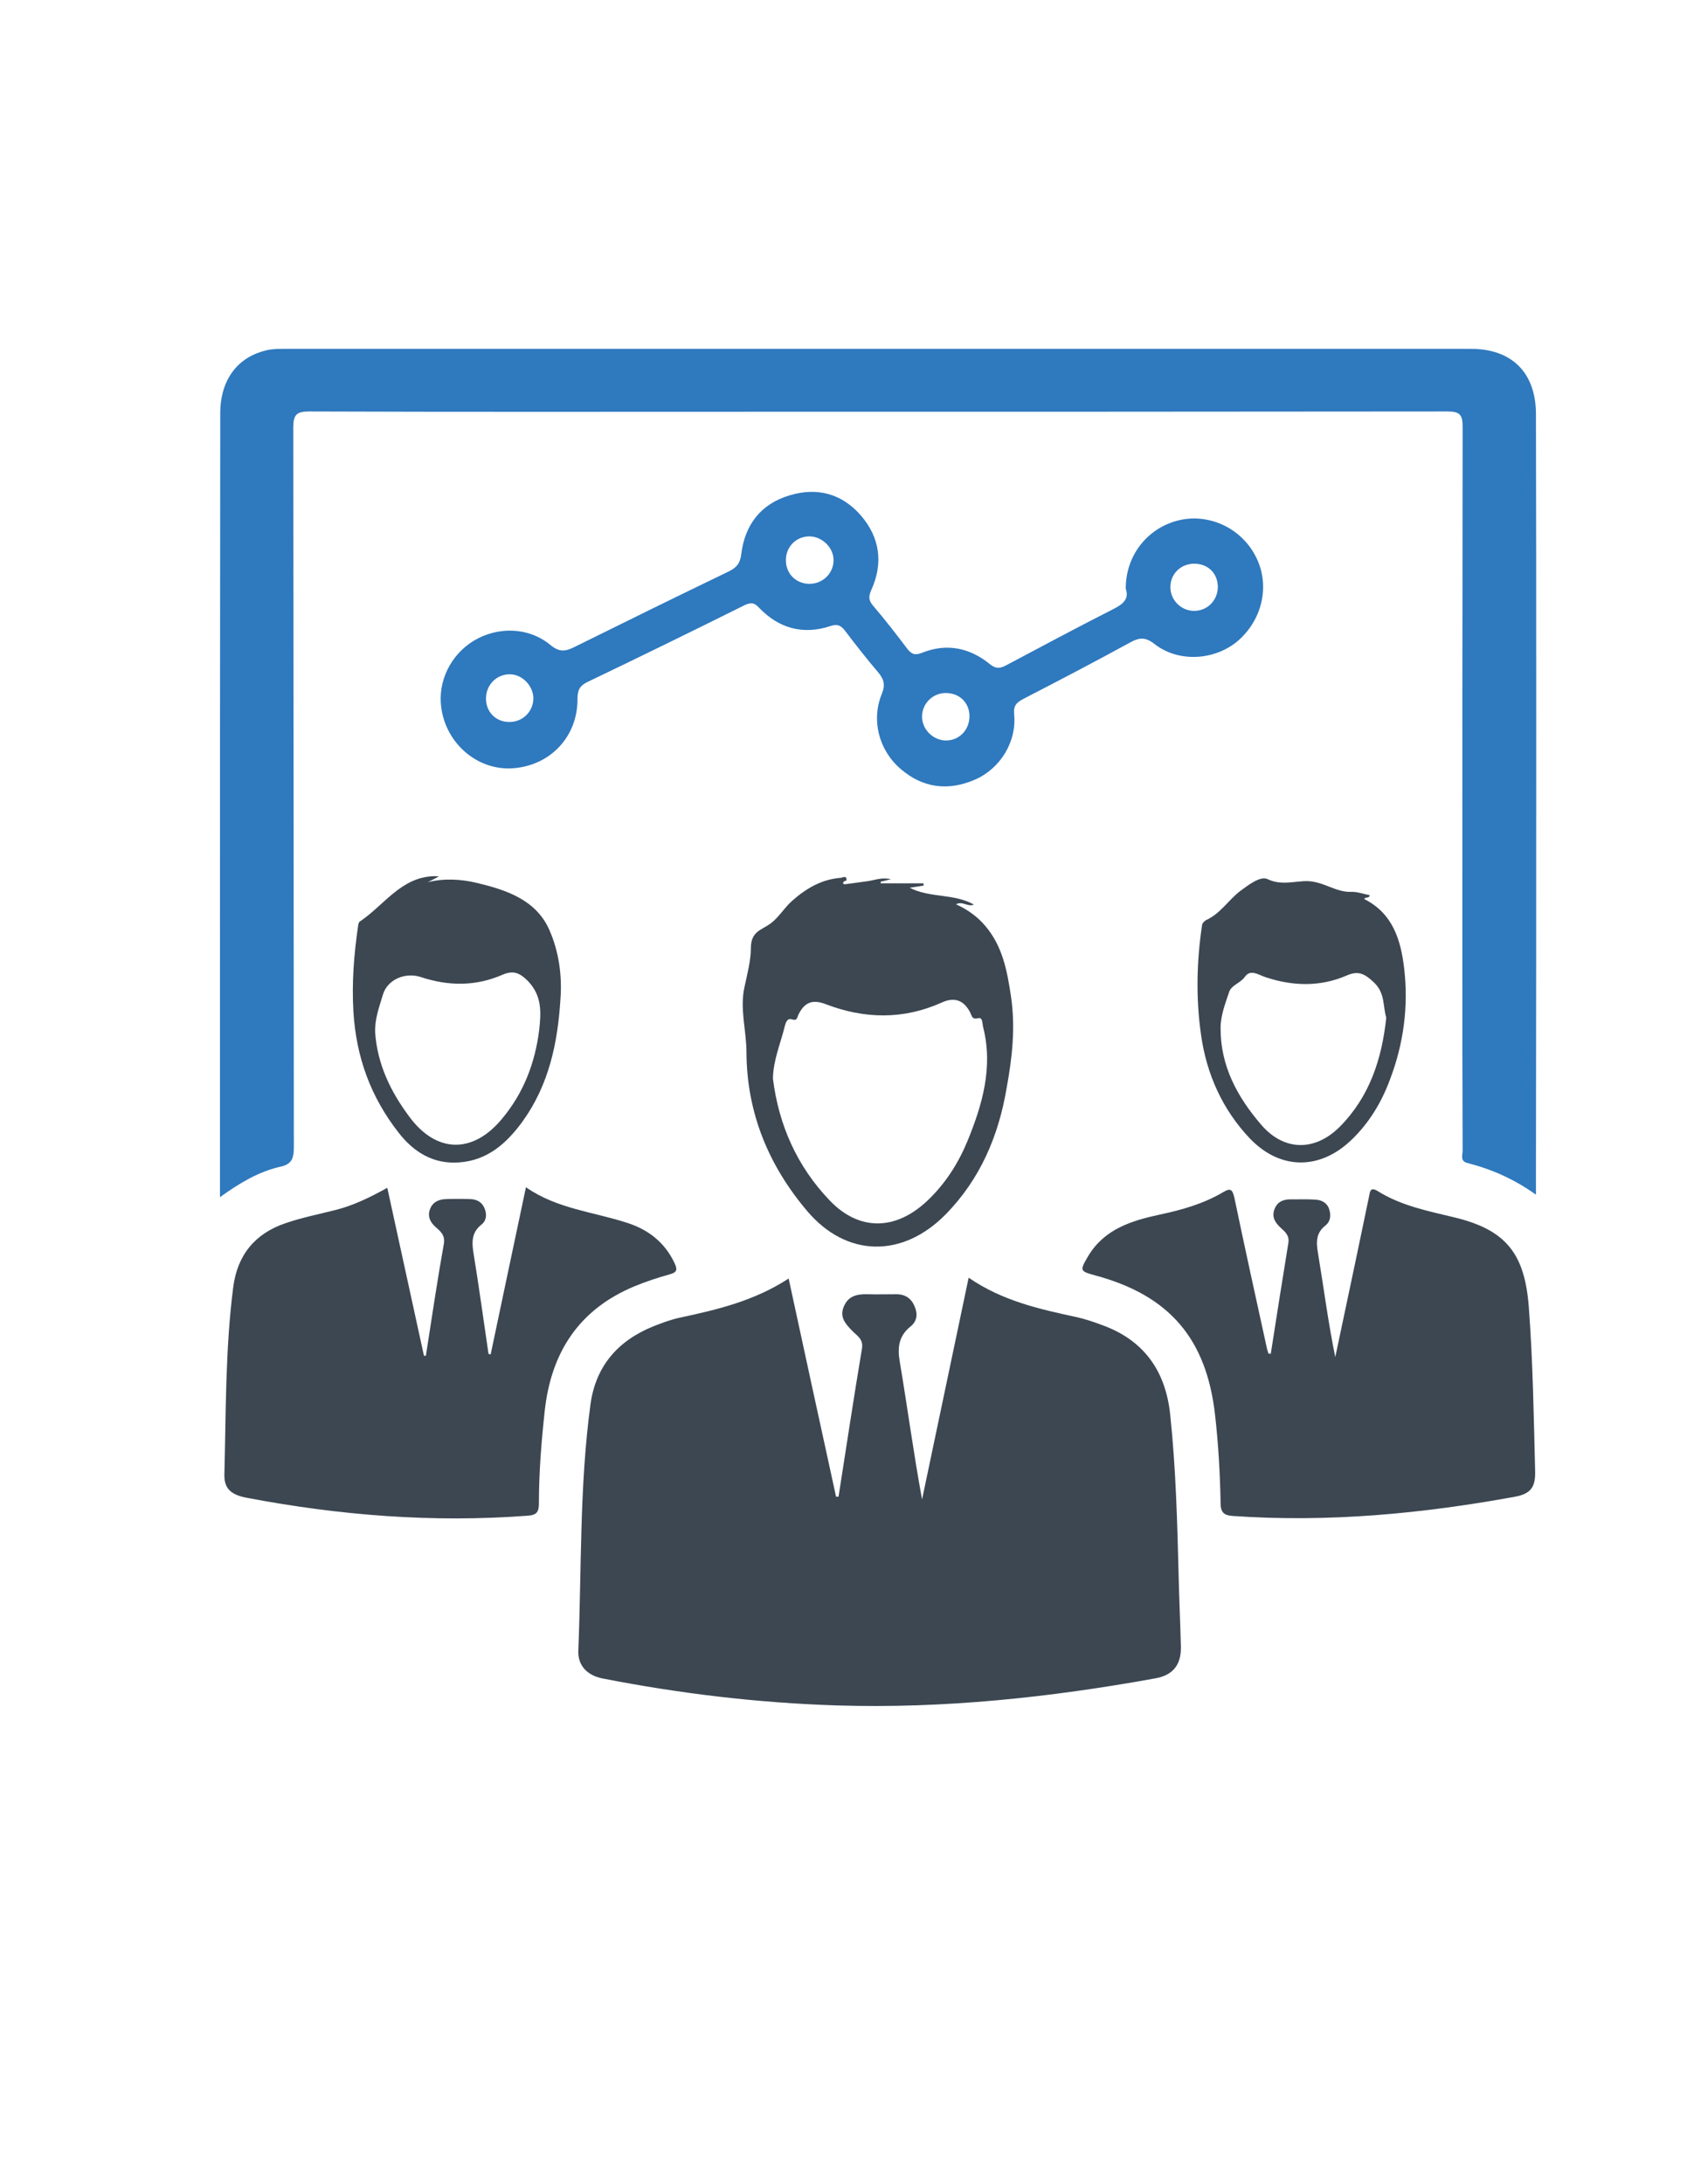 <?xml version="1.0" encoding="utf-8"?>
<!-- Generator: Adobe Illustrator 19.0.0, SVG Export Plug-In . SVG Version: 6.00 Build 0)  -->
<svg version="1.1" id="Calque_1" xmlns="http://www.w3.org/2000/svg" xmlns:xlink="http://www.w3.org/1999/xlink" x="0px" y="0px"
	 viewBox="0 0 612 792" style="enable-background:new 0 0 612 792;" xml:space="preserve">
<style type="text/css">
	.st0{fill:#3C4752;}
	.st1{fill:#2F79BE;}
</style>
<g>
	<path class="st0" d="M286.1,463.6c5.8,26.9,11.5,53,17.2,79.1c0.3,0,0.6,0,0.9,0c2.8-17.9,5.5-35.8,8.5-53.7
		c0.6-3.5-1.9-4.7-3.6-6.5c-2.4-2.5-4.6-4.9-3-8.7c1.6-3.9,4.8-4.6,8.6-4.5c3.5,0.1,7,0,10.5,0c3.2,0,5.4,1.5,6.6,4.4
		c1.2,2.8,0.9,5.4-1.5,7.3c-4.2,3.4-4.8,7.5-3.9,12.7c2.8,16.6,5,33.2,8.1,50c5.6-26.6,11.2-53.2,16.9-80.4
		c12.2,8.4,25.7,11.4,39.2,14.3c3.1,0.7,6.1,1.7,9,2.8c15.2,5.4,23.2,16.5,24.9,32.4c2.1,19.7,2.6,39.6,3.1,59.4
		c0.2,8.3,0.6,16.7,0.8,25c0.1,6.6-3,10.3-9.4,11.4c-38.1,6.9-76.5,11-115.3,9.8c-28.7-0.9-57.1-4.3-85.2-9.8
		c-5.4-1.1-8.9-4.6-8.7-10c1.2-29.8,0.4-59.7,4.4-89.3c1.9-14,10-23.2,22.9-28.4c3.1-1.2,6.2-2.4,9.5-3.1
		C260.1,474.9,273.5,471.8,286.1,463.6z"/>
	<path class="st1" d="M79.8,434.1c0-18.2,0-35.2,0-52.2c0-77.3,0-154.7,0.1-232c0-12.3,6.4-20.7,17.3-23c1.9-0.4,4-0.4,6-0.4
		c143.5,0,287,0,430.5,0c14.8,0,23.5,8.7,23.5,23.7c0.1,36.8,0.1,73.7,0.1,110.5c0,55.5,0,111-0.1,166.5c0,1.6,0,3.2,0,6
		c-8.1-5.8-16.3-9.3-24.9-11.5c-2.7-0.7-1.7-2.9-1.7-4.5c-0.1-23.5-0.1-47-0.1-70.5c0-64,0-128,0.1-192c0-4.4-1.1-5.5-5.5-5.5
		c-84.5,0.1-169,0.1-253.5,0.1c-53.2,0-106.3,0.1-159.5-0.1c-4.5,0-5.7,1.2-5.7,5.7c0.1,87,0.1,174,0.2,261c0,4-0.6,6.3-5.1,7.2
		C93.8,424.9,87,428.9,79.8,434.1z"/>
	<path class="st0" d="M178,491.1c4.2-19.9,8.4-39.9,12.8-60.6c11.3,7.9,24.6,8.9,37,13c7.6,2.5,13.4,7.1,16.9,14.5
		c1.2,2.5,0.8,3.4-1.8,4.1c-4.3,1.2-8.6,2.6-12.7,4.3c-20.2,8.4-30.3,24-32.6,45.3c-1.2,11.1-2.1,22.2-2.1,33.4c0,3-0.7,4.3-4.1,4.5
		c-34.3,2.6-68.2-0.1-101.9-6.5c-5.8-1.1-8.2-3.4-8.1-8.4c0.6-22.6,0.3-45.3,3.2-67.9c1.5-11.8,8-19.6,19.1-23.3
		c5.8-2,11.9-3.2,17.8-4.7c6.5-1.6,12.5-4.5,19-8.1c4.5,20.6,8.9,40.7,13.3,60.9c0.2,0,0.5,0,0.7,0c2.1-13.5,4.1-27,6.5-40.5
		c0.6-3.2-1.2-4.6-3-6.2c-1.9-1.7-2.9-3.7-2.1-6.2c0.9-2.7,3.1-3.8,5.8-3.9c3-0.1,6-0.1,9,0c2.3,0.1,4.2,1.1,5.1,3.4
		c0.9,2.2,0.7,4.4-1.2,5.9c-3.3,2.6-3.5,5.9-2.9,9.8c2,12.3,3.7,24.6,5.5,36.9C177.3,491,177.6,491.1,178,491.1z"/>
	<path class="st0" d="M461,490.9c2.1-13.4,4.2-26.9,6.4-40.3c0.4-2.7-1.3-4-2.8-5.4c-2.2-2-3.4-4.2-2.1-7.1c1.2-2.7,3.6-3.3,6.2-3.2
		c2.8,0,5.7-0.1,8.5,0.1c2.3,0.1,4.3,1.2,5,3.5c0.7,2.2,0.5,4.4-1.4,5.9c-3.3,2.6-3.4,5.8-2.7,9.8c2.1,12.6,3.7,25.2,6.3,37.9
		c2.4-11.2,4.7-22.4,7.1-33.6c1.7-8.1,3.4-16.3,5.1-24.4c0.4-1.7,0.3-4,3.2-2.2c8.5,5.3,18.1,7.2,27.7,9.5
		c18.8,4.5,25.6,13.1,27.1,32.4c1.5,19.8,1.8,39.6,2.3,59.4c0.2,6-1.5,8.4-7.2,9.5c-33.9,6.2-67.9,9.4-102.4,7
		c-3.4-0.2-4.5-1.4-4.5-4.7c-0.2-10.7-0.8-21.3-2-31.9c-3.1-27.5-16.4-43.2-43-50.5c-6.2-1.7-6.2-1.7-3-7.2c5.9-9.8,15.8-12.8,26-15
		c8-1.7,15.8-3.9,22.9-8.1c2.8-1.7,3.4-0.9,4.1,2c3.8,18.2,7.8,36.4,11.8,54.6c0.1,0.6,0.4,1.2,0.5,1.8
		C460.4,490.9,460.7,490.9,461,490.9z"/>
	<path class="st1" d="M455.4,201.5c-5.4-10.3-17.3-15.6-28.3-12.7c-11.1,2.9-18.8,12.9-18.7,24.7c1.3,3.7-1,5.6-4.6,7.4
		c-13,6.6-25.9,13.5-38.9,20.4c-2.1,1.1-3.5,1.3-5.7-0.4c-7.3-6-15.7-7.8-24.7-4.2c-2.5,1-3.8,0.6-5.4-1.5
		c-4-5.3-8.1-10.6-12.4-15.6c-1.7-2-1.6-3.4-0.6-5.7c4.4-9.7,3.1-19-3.8-27c-6.9-7.9-15.8-10.3-25.8-7.3
		c-10.5,3.1-16.3,10.7-17.6,21.4c-0.4,3.3-1.7,4.8-4.5,6.2c-18.7,9-37.4,18.2-56,27.4c-3.2,1.6-5.4,2-8.7-0.7
		c-7.8-6.5-18.9-6.8-27.6-1.7c-8.6,5.1-13.4,14.9-12,24.5c1.8,13,13.1,22.6,25.6,21.9c13.8-0.8,23.9-11.4,23.8-25.2
		c0-3,0.7-4.7,3.6-6.1c19-9.1,38-18.4,56.9-27.8c2.3-1.1,3.6-1.1,5.4,0.9c7.2,7.5,16,9.9,25.9,6.6c2.6-0.9,3.9-0.1,5.4,1.9
		c3.8,5,7.7,10,11.8,14.8c2.1,2.5,2.8,4.5,1.4,7.9c-3.9,9.5-1.1,20.4,6.8,27.2c8.1,7,17.3,8.1,27,3.9c9.2-4,15.2-13.8,14.2-23.7
		c-0.3-3.3,1-4.3,3.4-5.6c13-6.7,26-13.5,38.8-20.5c3.3-1.8,5.5-1.9,8.7,0.6c8.8,6.9,22.1,6,30.5-1.3
		C458.3,224.2,460.8,211.6,455.4,201.5z M184.8,261.8c-4.9,0-8.5-3.6-8.5-8.5c0-5,3.9-8.9,8.8-8.8c4.5,0.1,8.4,4.3,8.4,8.8
		C193.4,258.1,189.6,261.8,184.8,261.8z M293.3,211.7c-4.8-0.2-8.3-3.9-8.2-8.8c0.1-4.8,3.9-8.5,8.7-8.4c4.5,0.1,8.6,4.1,8.6,8.6
		C302.4,208,298.3,211.9,293.3,211.7z M343.4,268.5c-4.6,0.1-8.7-3.7-8.9-8.3c-0.2-4.7,3.5-8.7,8.2-8.9c5.2-0.2,9,3.4,9,8.4
		C351.7,264.6,348.1,268.4,343.4,268.5z M432.8,221.5c-4.6-0.2-8.4-4.2-8.2-8.9c0.1-4.7,4-8.3,8.8-8.2c5,0.1,8.4,3.6,8.4,8.5
		C441.7,218,437.7,221.7,432.8,221.5z"/>
	<path class="st0" d="M366.8,361.6c-1.4-9.4-3-18.4-9.4-25.9c-2.9-3.4-6.4-5.9-10.6-7.8c2.4-1.3,4.3,1.1,6.5,0.1
		c-7.3-4.1-15.9-2.3-23.3-6.1c1.9-0.3,3.5-0.5,5.1-0.8c0-0.3-0.1-0.5-0.1-0.8c-5.2,0-10.3,0-15.5,0c0-0.2,0-0.4,0-0.6
		c1-0.2,2.1-0.5,3.7-0.9c-3.6-0.8-6.2,0.5-9,0.8c-2.5,0.3-4.9,0.7-7.4,1c-0.5,0.1-1.5-0.1-0.6-1c0.2-0.2,0.6-0.2,0.9-0.3
		c0.1-1.8-1-1.3-2-1c-7,0.5-12.6,3.8-17.8,8.4c-2.9,2.6-4.8,6-7.8,8.2c-3.3,2.4-7.1,2.8-7.1,8.9c0,4.4-1.3,9.4-2.3,14
		c-1.8,8,0.7,15.9,0.7,23.8c0.1,22,8.1,41.1,22,57.5c14.3,16.9,34.6,17.1,50.2,1.3c12.6-12.8,19.3-28.6,22.2-46
		C367.2,383.5,368.4,372.7,366.8,361.6z M351,413.7c-3.4,8.2-8.1,15.6-14.7,21.8c-11.4,10.7-24.6,11-35.3-0.2
		c-11.8-12.3-18.5-27.3-20.6-44.2c0.1-6.7,2.8-12.8,4.3-19c0.3-1.1,0.8-3,2.5-2.5c2.1,0.7,1.9-0.6,2.5-1.8c2.2-4.4,5.1-5.5,9.8-3.7
		c14.1,5.4,28.2,5.7,42.2-0.6c4.6-2.1,8-0.8,10.3,3.7c0.6,1.2,0.6,2.6,2.9,2c1.7-0.4,1.4,2.1,1.8,3.4
		C360.3,387,356.4,400.5,351,413.7z"/>
	<path class="st0" d="M199.2,337c-4.9-10.9-15.9-14.4-26.4-16.9c-5.5-1.3-11.7-1.7-17.6-0.2c1.2-0.6,2.5-1.3,4-2.1
		c-0.9-0.1-1.4-0.1-1.8-0.1c-12,0.4-18.1,10.6-26.8,16.4c-0.5,0.3-0.6,1-0.7,1.7c-1.5,10.3-2.3,20.4-1.7,30.9
		c1,16.7,6.3,31.1,16.4,44c5.4,7,12.6,11.5,21.9,10.8c10.3-0.7,17.3-6.9,23.1-14.9c9.5-13.2,12.7-28.3,13.7-44.1
		C204,353.7,202.7,344.8,199.2,337z M195.6,373.5c-1.5,12-5.7,22.9-13.5,32.2c-10.6,12.8-23.9,12.5-33.7-0.9
		c-6.7-9-11.5-18.9-12.3-30.4c-0.2-4.9,1.5-9.3,2.8-13.7c1.6-5.5,8.1-8.3,13.8-6.4c10,3.3,19.9,3.4,29.7-0.9
		c3.8-1.6,6.1-0.7,9.1,2.3C196.7,361.1,196.3,367.2,195.6,373.5z"/>
	<path class="st0" d="M509.4,351.2c-1.2-10.3-4.1-20-14.5-25.2c0.4-0.9,1.8-0.1,2-1.4c-2.2-0.4-4.5-1.3-6.7-1.2
		c-5.6,0.2-9.9-3.7-15.8-3.9c-4.5-0.1-9.5,1.7-14.5-0.7c-2.6-1.3-6.9,2-10,4.3c-4.3,3.3-7.2,8.2-12.3,10.5c-0.6,0.3-1.4,1.1-1.5,1.7
		c-2,13.3-2.3,26.6-0.4,39.9c2,14.3,7.8,27.2,17.8,37.7c11,11.4,25.3,11.4,36.7,0.5c6.5-6.2,11-13.7,14.1-22.1
		C509.2,378.4,511,364.9,509.4,351.2z M485.9,408.7c-9,8.9-20.2,8.7-28.4-0.9c-8.6-10-14.8-21.3-14.7-35.1c0-4.5,1.7-8.8,3.1-13
		c0.8-2.5,4.1-3.2,5.7-5.5c2.1-3,5.1-0.6,7.7,0.2c9.8,3.2,19.6,3.5,29.3-0.7c4.1-1.8,6.4-0.7,9.8,2.5c4.2,4,3.2,8.6,4.5,12.8
		C501.3,384.1,496.8,397.8,485.9,408.7z"/>
</g>
</svg>

